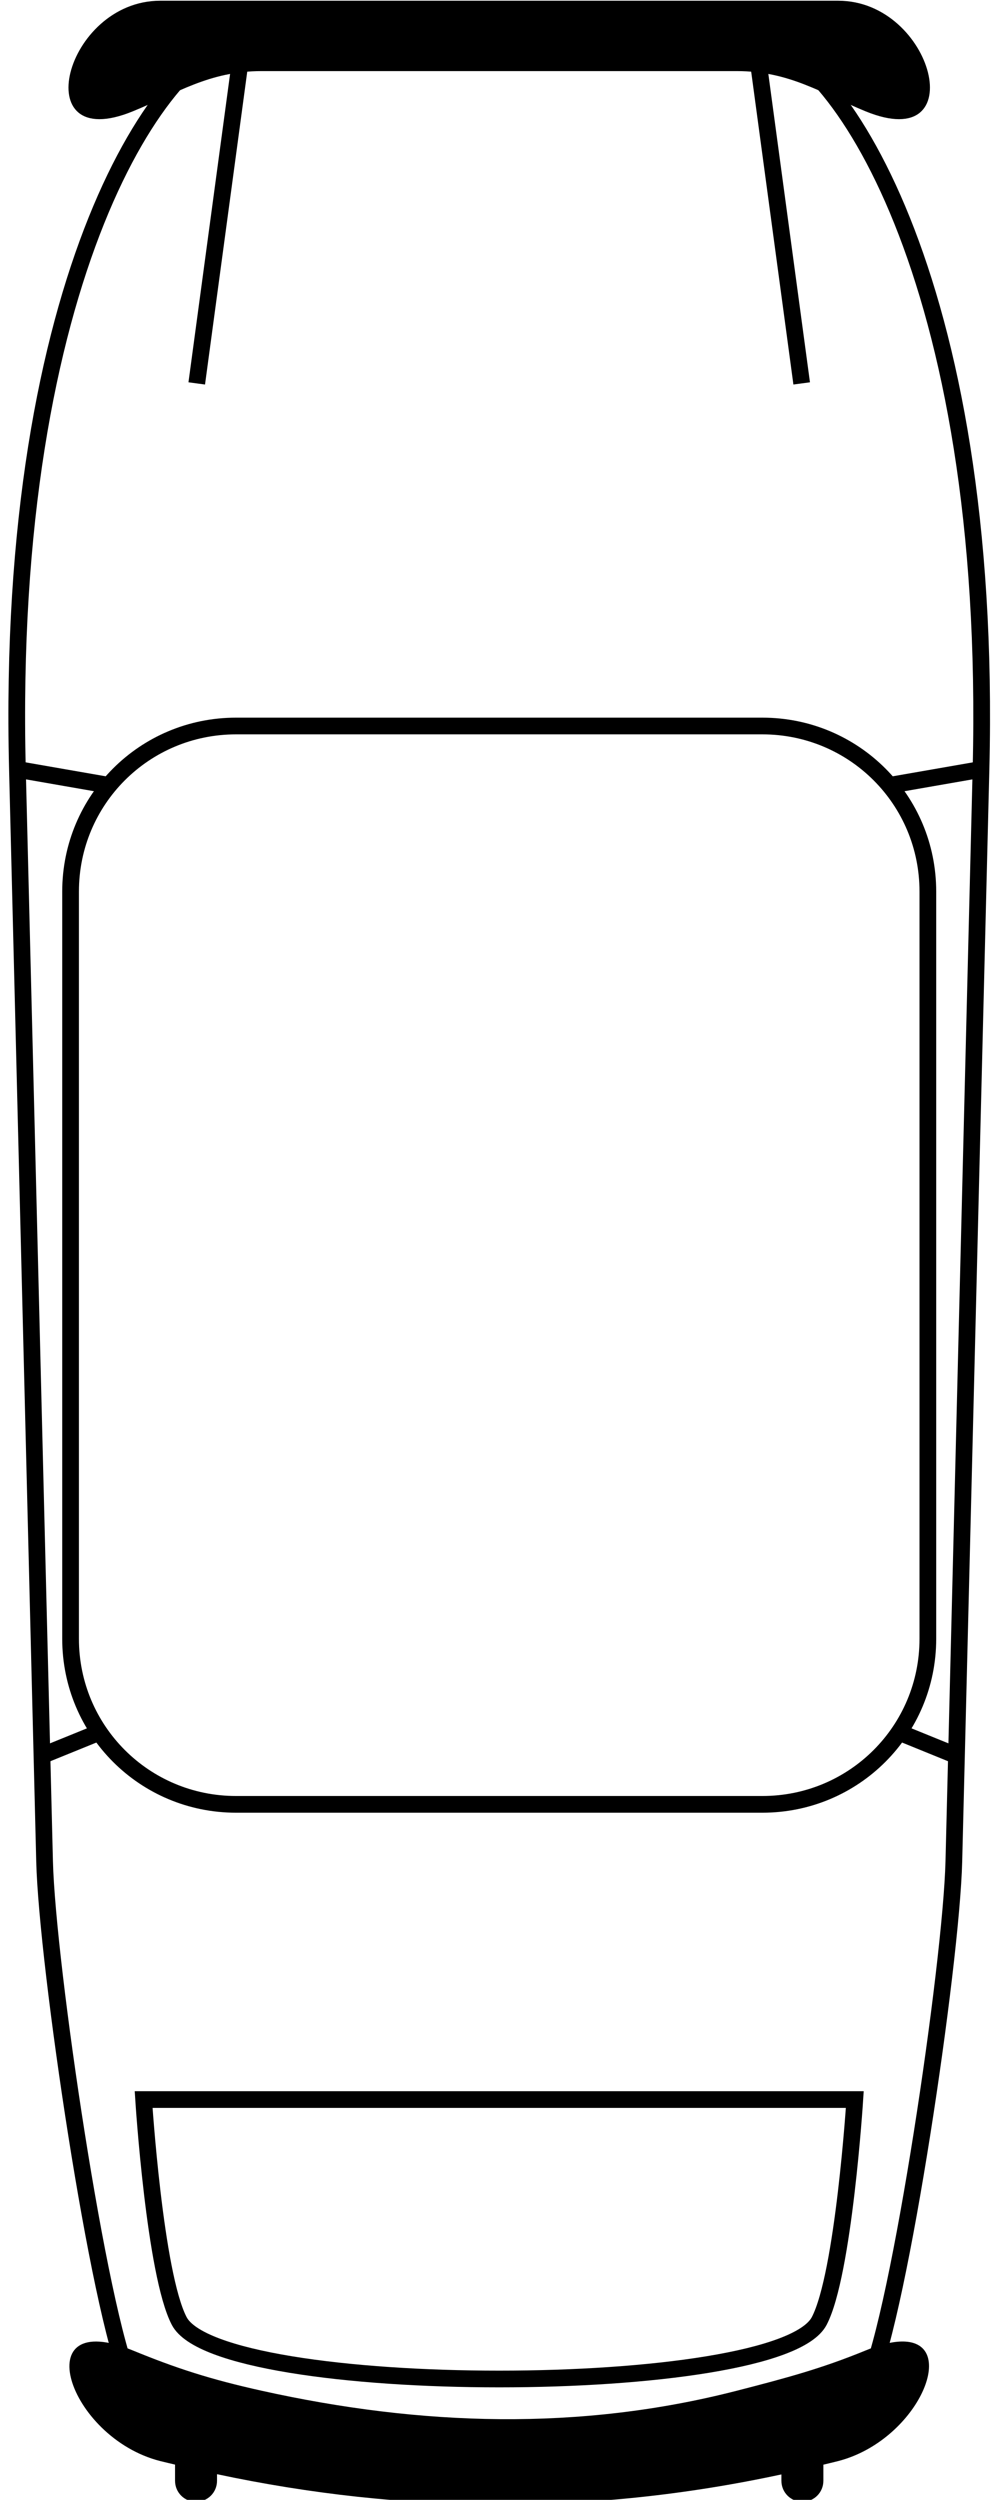 <?xml version="1.0" encoding="UTF-8" standalone="no"?>
<!-- Created with Inkscape (http://www.inkscape.org/) -->

<svg
   width="158.485mm"
   height="396.445mm"
   viewBox="0 0 158.485 396.445"
   version="1.1"
   id="svg1"
   inkscape:version="1.3.2 (091e20e, 2023-11-25)"
   sodipodi:docname="car.svg"
   xmlns:inkscape="http://www.inkscape.org/namespaces/inkscape"
   xmlns:sodipodi="http://sodipodi.sourceforge.net/DTD/sodipodi-0.dtd"
   xmlns="http://www.w3.org/2000/svg"
   xmlns:svg="http://www.w3.org/2000/svg">
  <sodipodi:namedview
     id="namedview1"
     pagecolor="#ffffff"
     bordercolor="#666666"
     borderopacity="1.0"
     inkscape:showpageshadow="2"
     inkscape:pageopacity="0.0"
     inkscape:pagecheckerboard="0"
     inkscape:deskcolor="#d1d1d1"
     inkscape:document-units="mm"
     inkscape:zoom="0.2102413"
     inkscape:cx="413.81022"
     inkscape:cy="577.90738"
     inkscape:window-width="1792"
     inkscape:window-height="1092"
     inkscape:window-x="0"
     inkscape:window-y="28"
     inkscape:window-maximized="0"
     inkscape:current-layer="layer1" />
  <defs
     id="defs1" />
  <g
     inkscape:label="Vrstva 1"
     inkscape:groupmode="layer"
     id="layer1"
     transform="translate(4.762,4.498)">
    <g
       id="g3"
       transform="matrix(0.265,0,0,0.265,-851.011,-77.924)">
      <g
         id="g19"
         transform="translate(2179.422,-675.661)">
        <path
           id="path8"
           style="fill:#000000;fill-opacity:1;stroke:none;stroke-width:8.726;stroke-linecap:butt;stroke-linejoin:miter;stroke-dasharray:none;stroke-opacity:1"
           d="m 1109.865,953.178 c -57.262,0 -80.526,92.48 -16.352,66.174 26.105,-10.701 45.57,-24.064 76.996,-24.064 h 284.635 c 31.426,0 50.891,13.364 76.996,24.064 64.175,26.306 40.91,-66.174 -16.352,-66.174 z m 446.055,1400.857 c -5.893,-0.346 -13.742,1.216 -23.77,5.326 -26.105,10.701 -46.561,16.236 -76.996,24.066 -94.121,24.217 -189.094,21.209 -284.635,0 -30.679,-6.81 -50.891,-13.366 -76.996,-24.066 -64.175,-26.306 -39.139,52.044 16.352,66.174 2.961,0.754 5.926,1.405 8.889,2.127 v 9.693 c 0,6.96 5.602,12.564 12.562,12.564 6.96,0 12.564,-5.604 12.564,-12.564 v -3.959 c 111.656,23.755 224.248,24.614 337.873,0.133 v 3.826 c 0,6.96 5.602,12.564 12.562,12.564 6.96,0 12.564,-5.604 12.564,-12.564 v -9.654 c 2.97,-0.737 5.937,-1.394 8.908,-2.166 46.763,-12.145 71.943,-69.633 40.121,-71.5 z" />
        <g
           id="g18"
           style="stroke:#000000;stroke-width:10;stroke-dasharray:none;stroke-opacity:1">
          <path
             id="path14"
             style="fill:none;stroke:#000000;stroke-width:10;stroke-linecap:butt;stroke-linejoin:miter;stroke-dasharray:none;stroke-opacity:1"
             d="m 1161.447,973.779 c -49.365,5.592 -144.396,143.824 -137.047,439.242 l 16.26,653.664 c 1.539,61.856 32.286,269.527 51.404,311.815 13.352,29.533 127.145,38.389 220.763,38.389 93.618,0 207.411,-8.856 220.763,-38.389 19.118,-42.287 49.866,-249.959 51.404,-311.815 l 16.26,-653.664 c 7.349,-295.418 -87.682,-433.65 -137.047,-439.242 0,0 -100.716,-13.697 -151.384,-13.697 -50.667,0 -151.384,13.697 -151.384,13.697 z"
             sodipodi:nodetypes="sccszsccszss" />
          <path
             id="path9"
             style="fill:none;stroke:#000000;stroke-width:10;stroke-linecap:butt;stroke-linejoin:miter;stroke-dasharray:none;stroke-opacity:1"
             d="m 1159.851,974.059 -28.098,208.131 z m 305.953,0 28.098,208.131 z" />
          <path
             id="rect10"
             style="fill:none;fill-opacity:0.499;stroke:#000000;stroke-width:10;stroke-linecap:round;stroke-miterlimit:6;stroke-dasharray:none;stroke-opacity:1;paint-order:fill markers stroke"
             d="m 1155.305,1387.209 c -54.894,0 -99.086,44.192 -99.086,99.086 v 447.158 c 0,54.894 44.192,99.086 99.086,99.086 h 315.045 c 54.894,0 99.086,-44.192 99.086,-99.086 v -447.158 c 0,-54.894 -44.192,-99.086 -99.086,-99.086 z m -55.353,821.988 c 0,0 6.66,104.564 21.312,132.537 24.232,46.26 358.895,46.26 383.127,0 14.652,-27.973 21.312,-132.537 21.312,-132.537 z" />
          <path
             id="path15"
             style="fill:none;stroke:#000000;stroke-width:10;stroke-linecap:butt;stroke-linejoin:miter;stroke-dasharray:none;stroke-opacity:1"
             d="m 1024.404,1413.182 57.611,10.035 z m 576.846,0 -57.611,10.035 z" />
          <path
             id="path16"
             style="fill:none;stroke:#000000;stroke-width:10;stroke-linecap:butt;stroke-linejoin:miter;stroke-dasharray:none;stroke-opacity:1"
             d="m 1075.98,1988.395 -36.895,14.994 z m 473.693,0 36.895,14.994 z" />
        </g>
      </g>
    </g>
  </g>
</svg>
